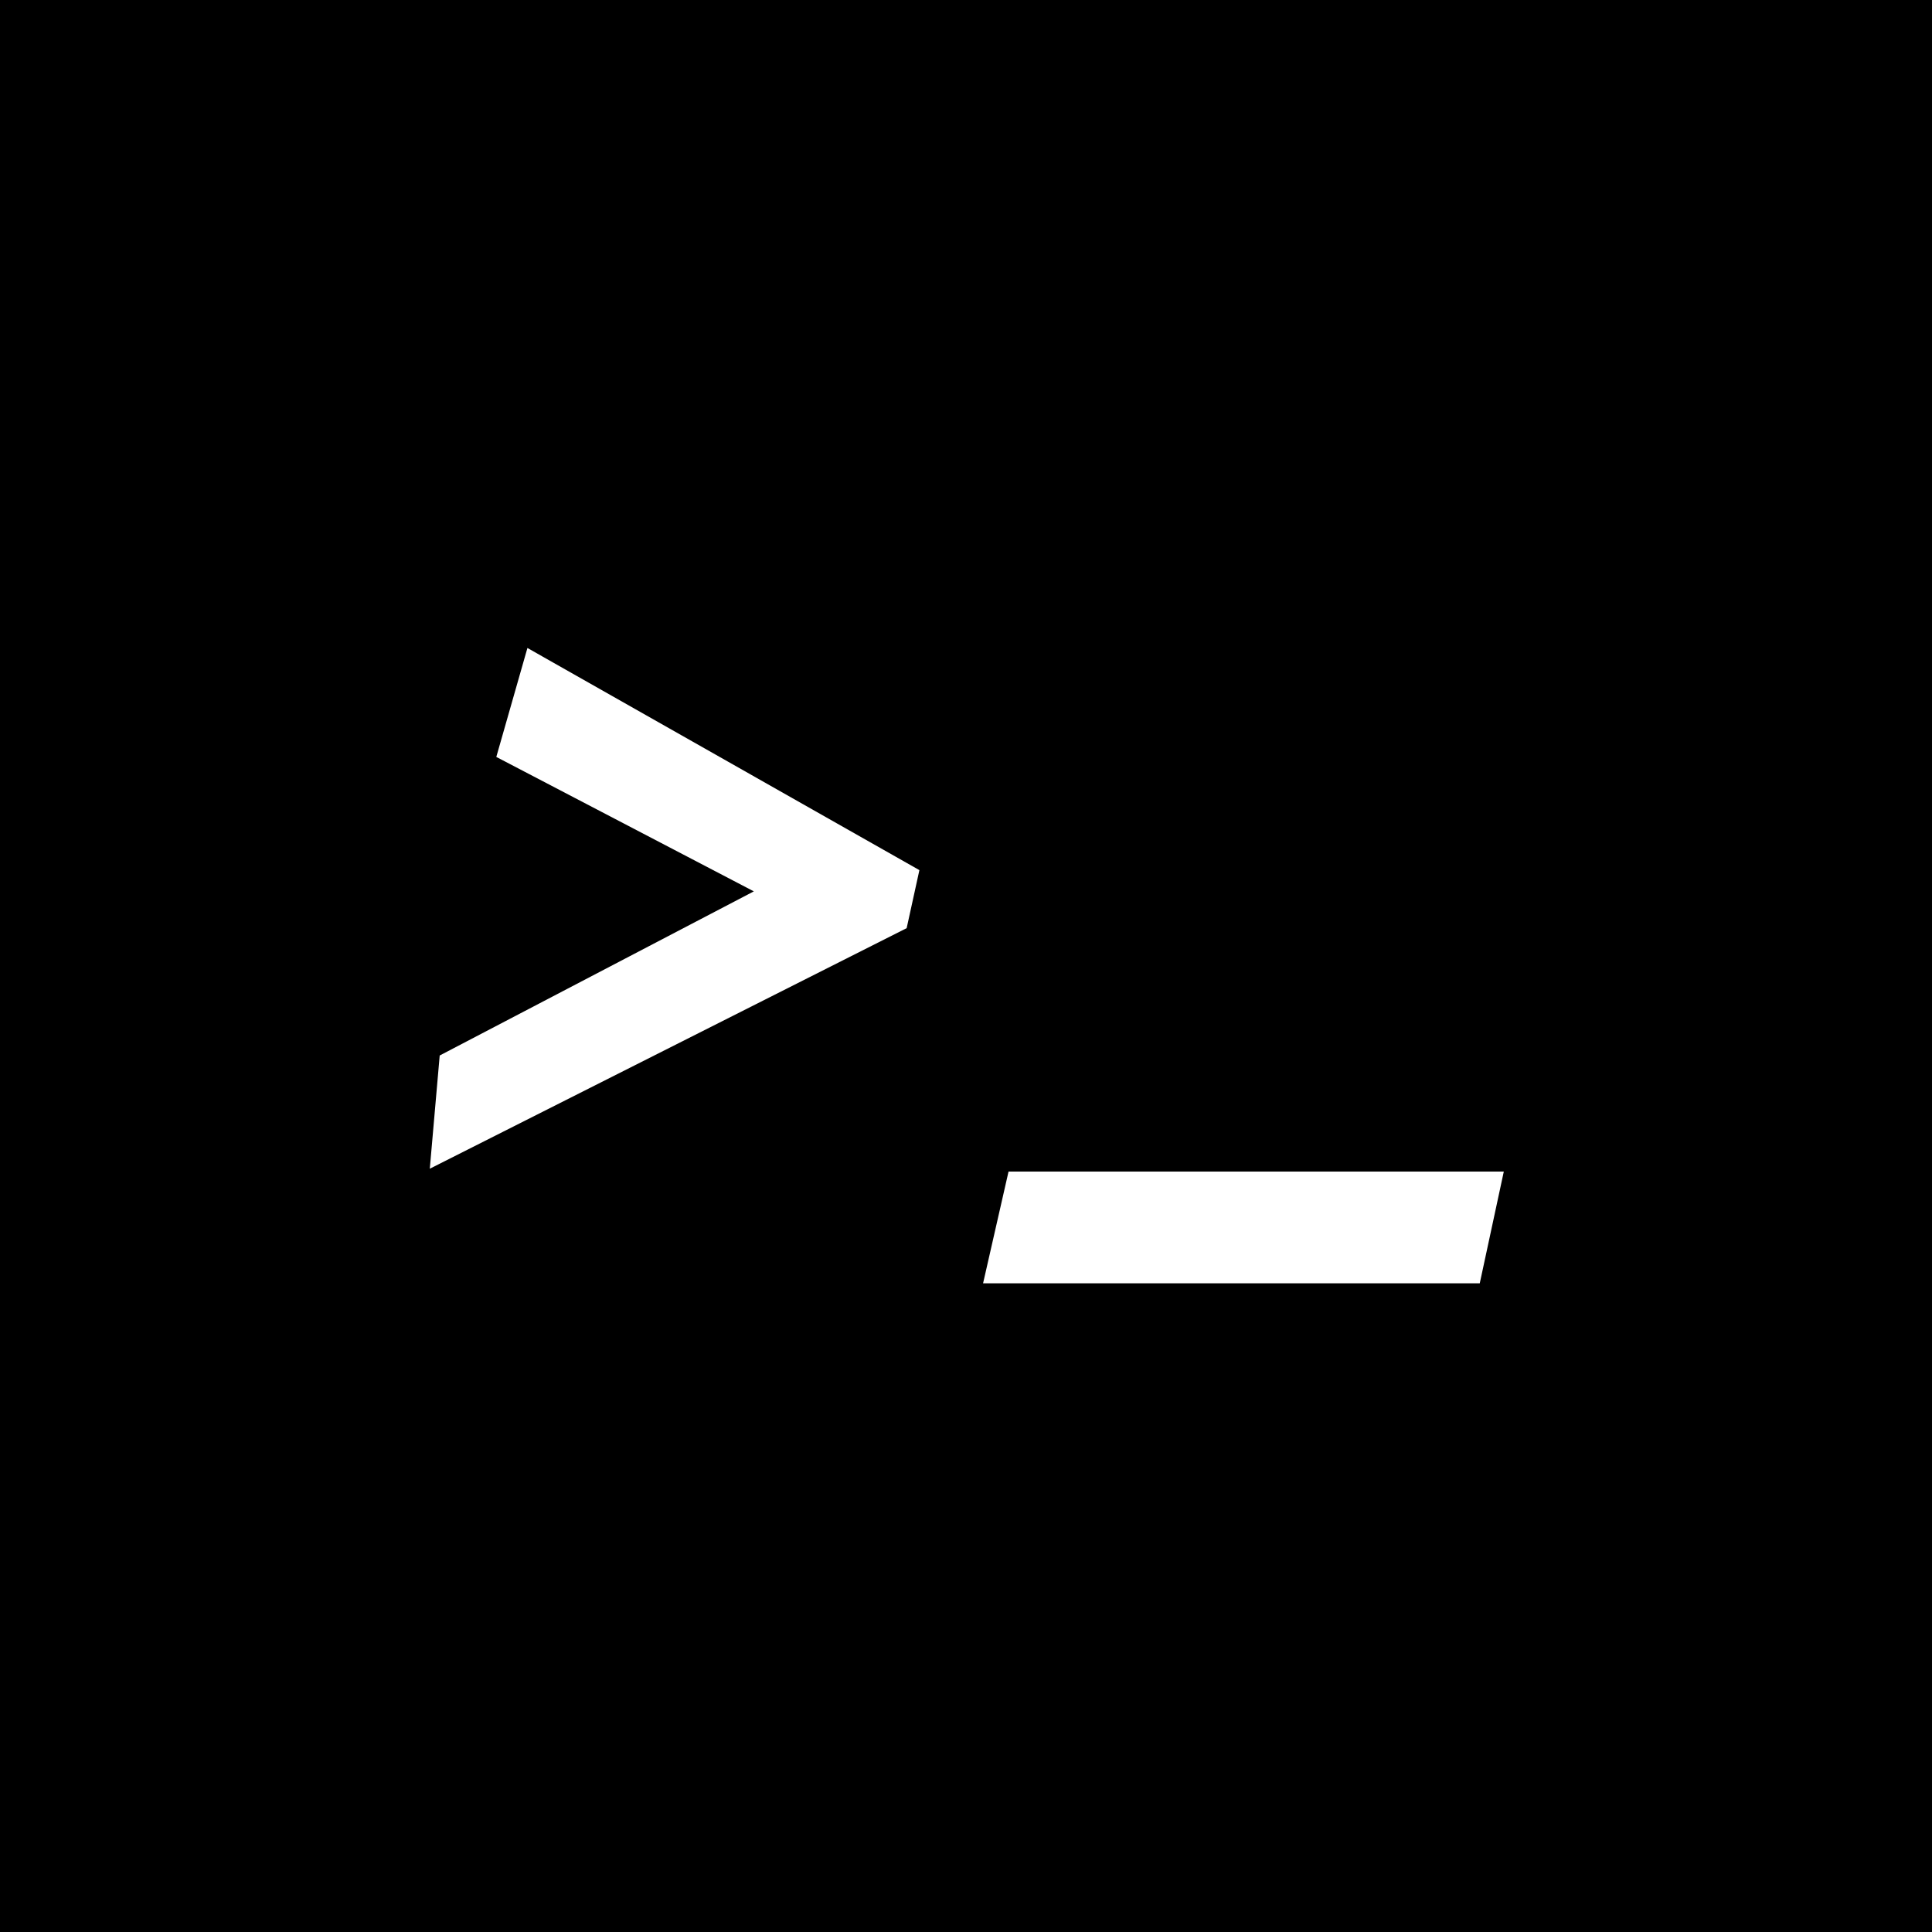 <svg xmlns="http://www.w3.org/2000/svg" viewBox="0 0 1024 1024"><defs><style>.a{fill:#fff;}</style></defs><rect width="1024" height="1024"/><path class="a" d="M233.05,559.44l166.5-87-136.5-71.25,16.5-57.75L487.3,461.19l-6.75,30.75L227.8,619.44Z"/><path class="a" d="M534.55,620.94h262.5L784.3,680.19H521.05Z"/></svg>